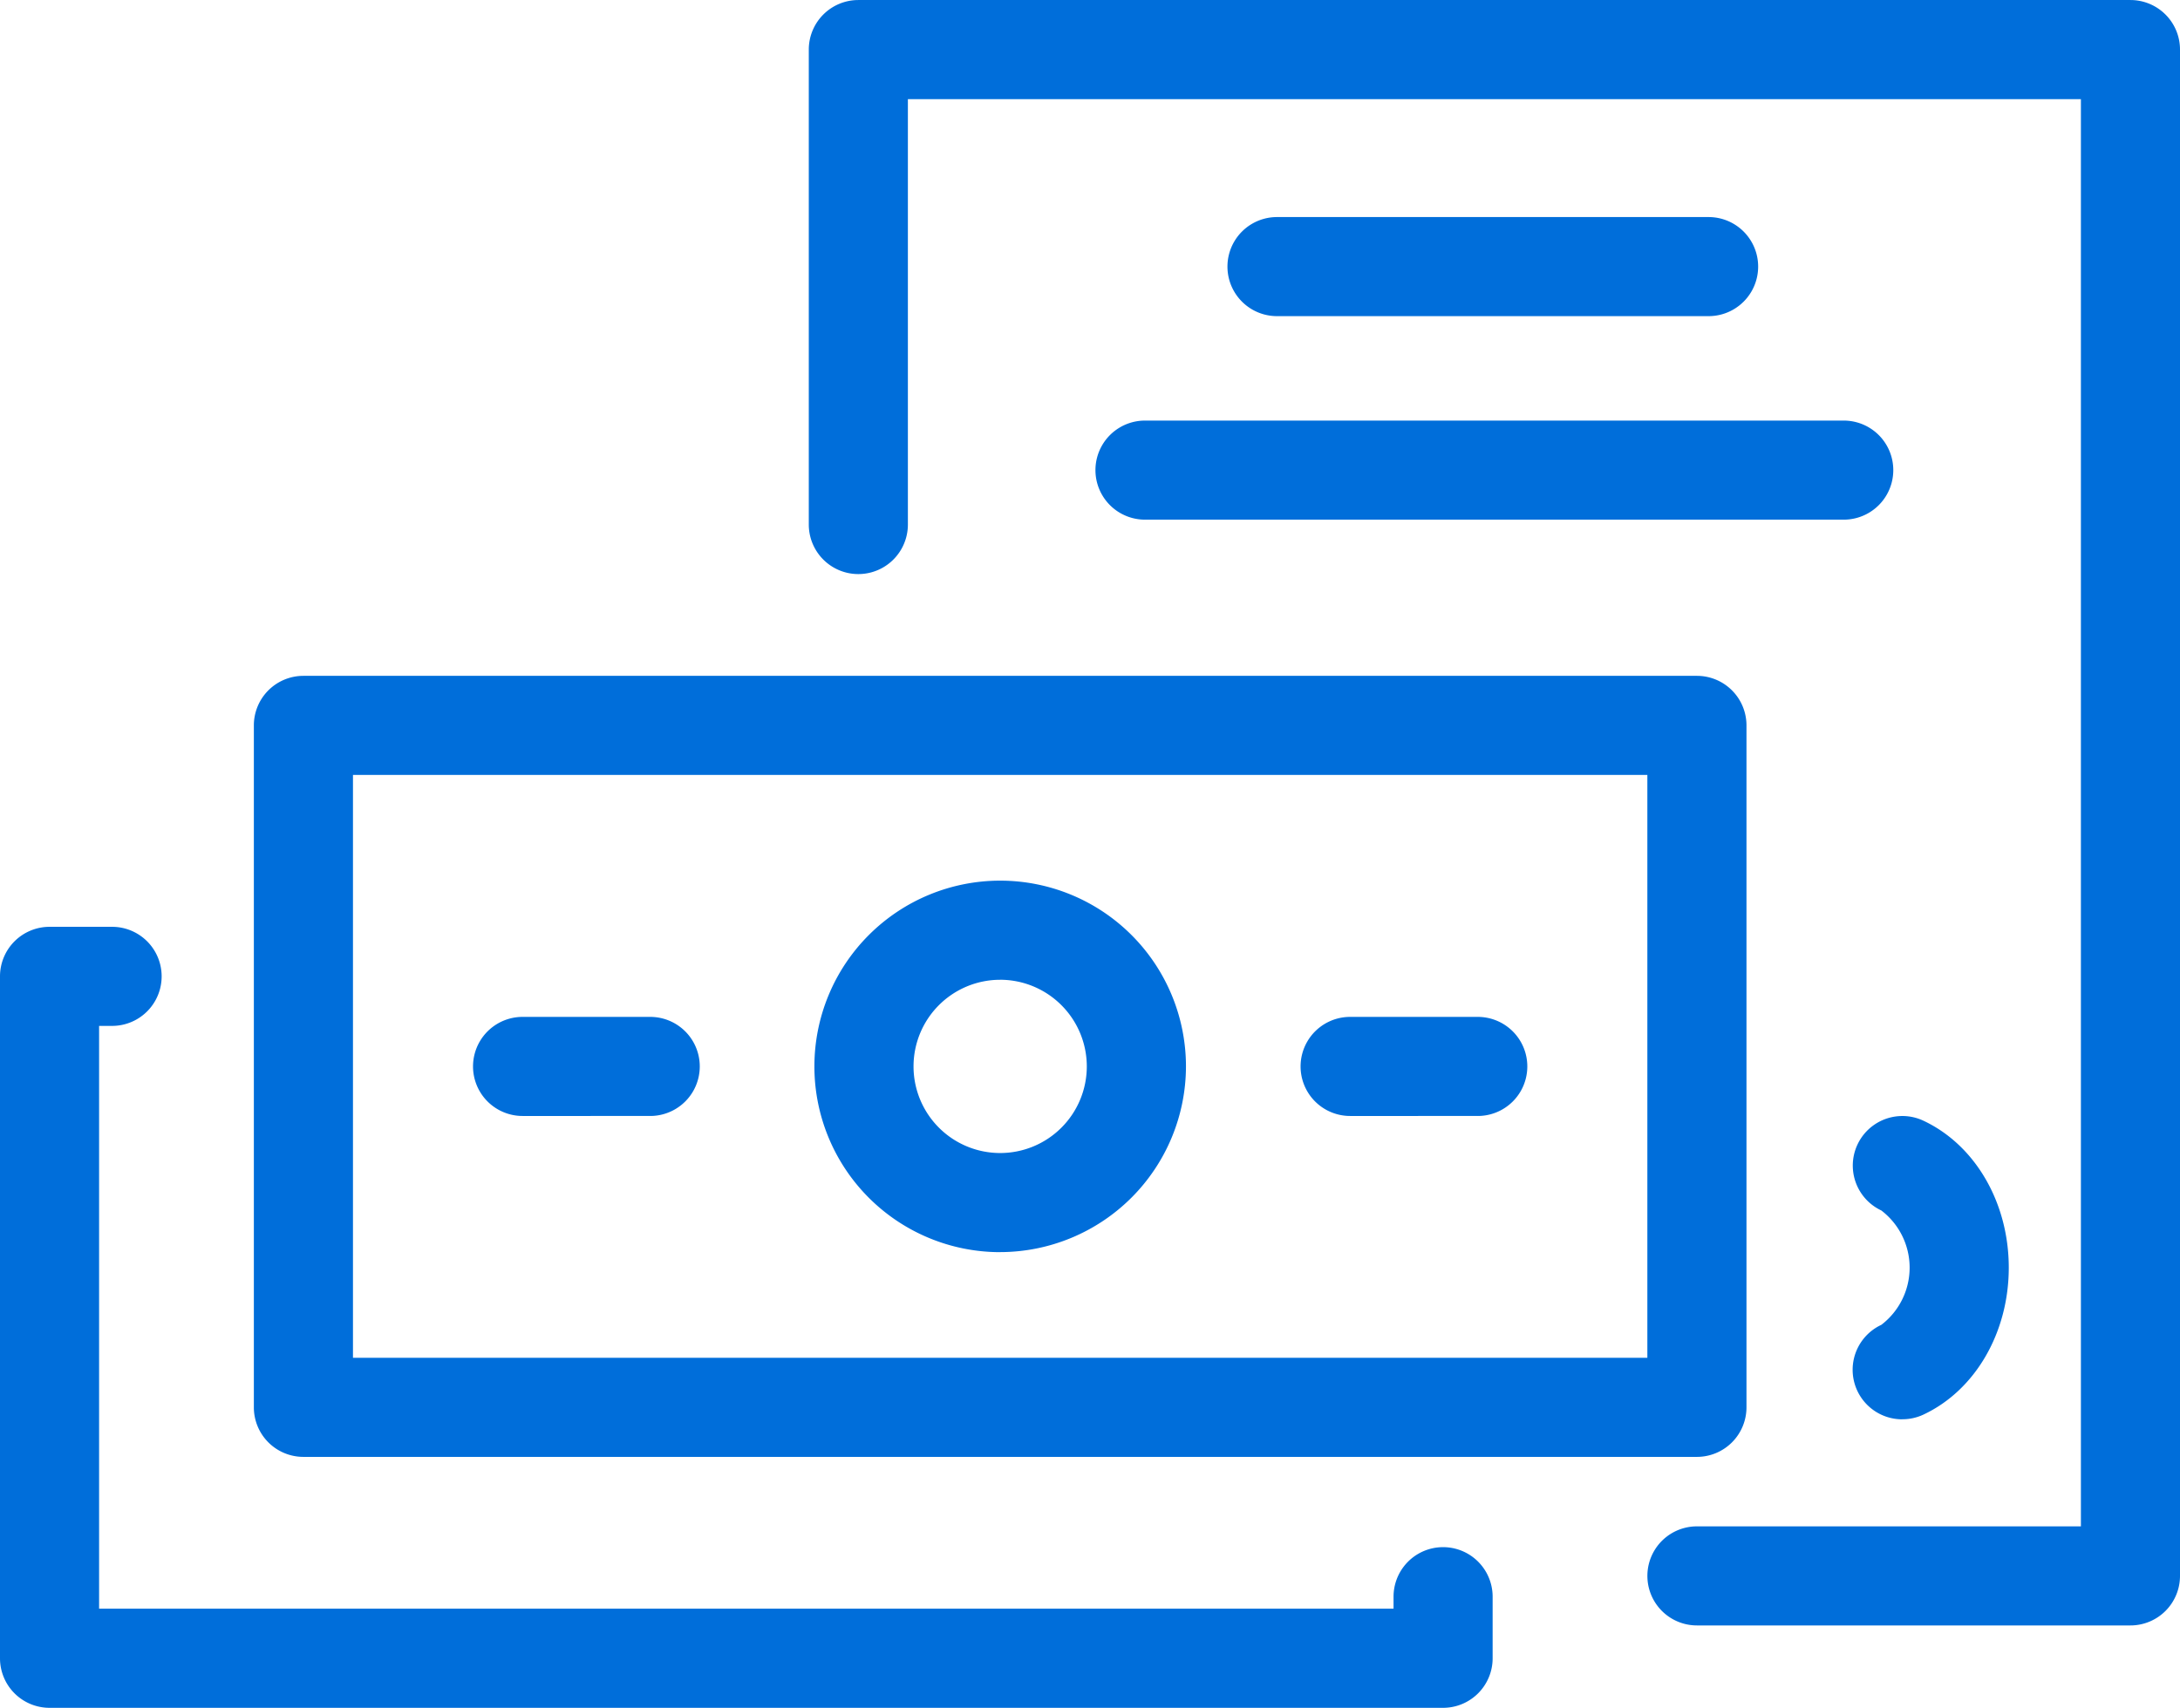 <svg xmlns="http://www.w3.org/2000/svg" width="154" height="120.662" viewBox="0 0 154 120.662"><defs><style>.a{fill:#006eda;}</style></defs><path class="a" d="M101.945,158.74H3.5a3.5,3.5,0,0,1-3.5-3.5v-48.18a3.5,3.5,0,0,1,3.5-3.5H7.919a3.5,3.5,0,1,1,0,7H7v41.176H98.443v-.848a3.5,3.5,0,1,1,7,0v4.35A3.5,3.5,0,0,1,101.945,158.74Zm48.553-5.821H119.875a3.5,3.5,0,0,1,0-7H147V45.082H64.135V75.138a3.5,3.5,0,1,1-7,0V41.58a3.5,3.5,0,0,1,3.5-3.5H150.5a3.5,3.5,0,0,1,3.5,3.5V149.417A3.5,3.5,0,0,1,150.5,152.919ZM119.875,141.01H21.433a3.5,3.5,0,0,1-3.5-3.5V89.328a3.5,3.5,0,0,1,3.5-3.5h98.442a3.5,3.5,0,0,1,3.5,3.5v48.18A3.5,3.5,0,0,1,119.875,141.01Zm-94.94-7h91.438V92.83H24.935Zm109.455,4.346a3.5,3.5,0,0,1-1.49-6.674,5.082,5.082,0,0,0,0-8.082,3.5,3.5,0,0,1,2.975-6.341c3.663,1.719,6.029,5.794,6.029,10.382s-2.367,8.664-6.029,10.382A3.486,3.486,0,0,1,134.39,138.352Zm-63.736-11.81a13.124,13.124,0,1,1,13.125-13.124A13.139,13.139,0,0,1,70.654,126.542Zm0-19.244a6.12,6.12,0,1,0,6.12,6.12A6.127,6.127,0,0,0,70.654,107.3Zm33.738,9.622H95.376a3.5,3.5,0,1,1,0-7h9.017a3.5,3.5,0,1,1,0,7Zm-58.459,0H36.916a3.5,3.5,0,1,1,0-7h9.017a3.5,3.5,0,1,1,0,7Zm84.313-42.131H80.885a3.5,3.5,0,0,1,0-7h49.361a3.5,3.5,0,1,1,0,7ZM120.7,60.414H90.21a3.5,3.5,0,1,1,0-7H120.7a3.5,3.5,0,0,1,0,7Z" transform="translate(0 -38.078)"/></svg>